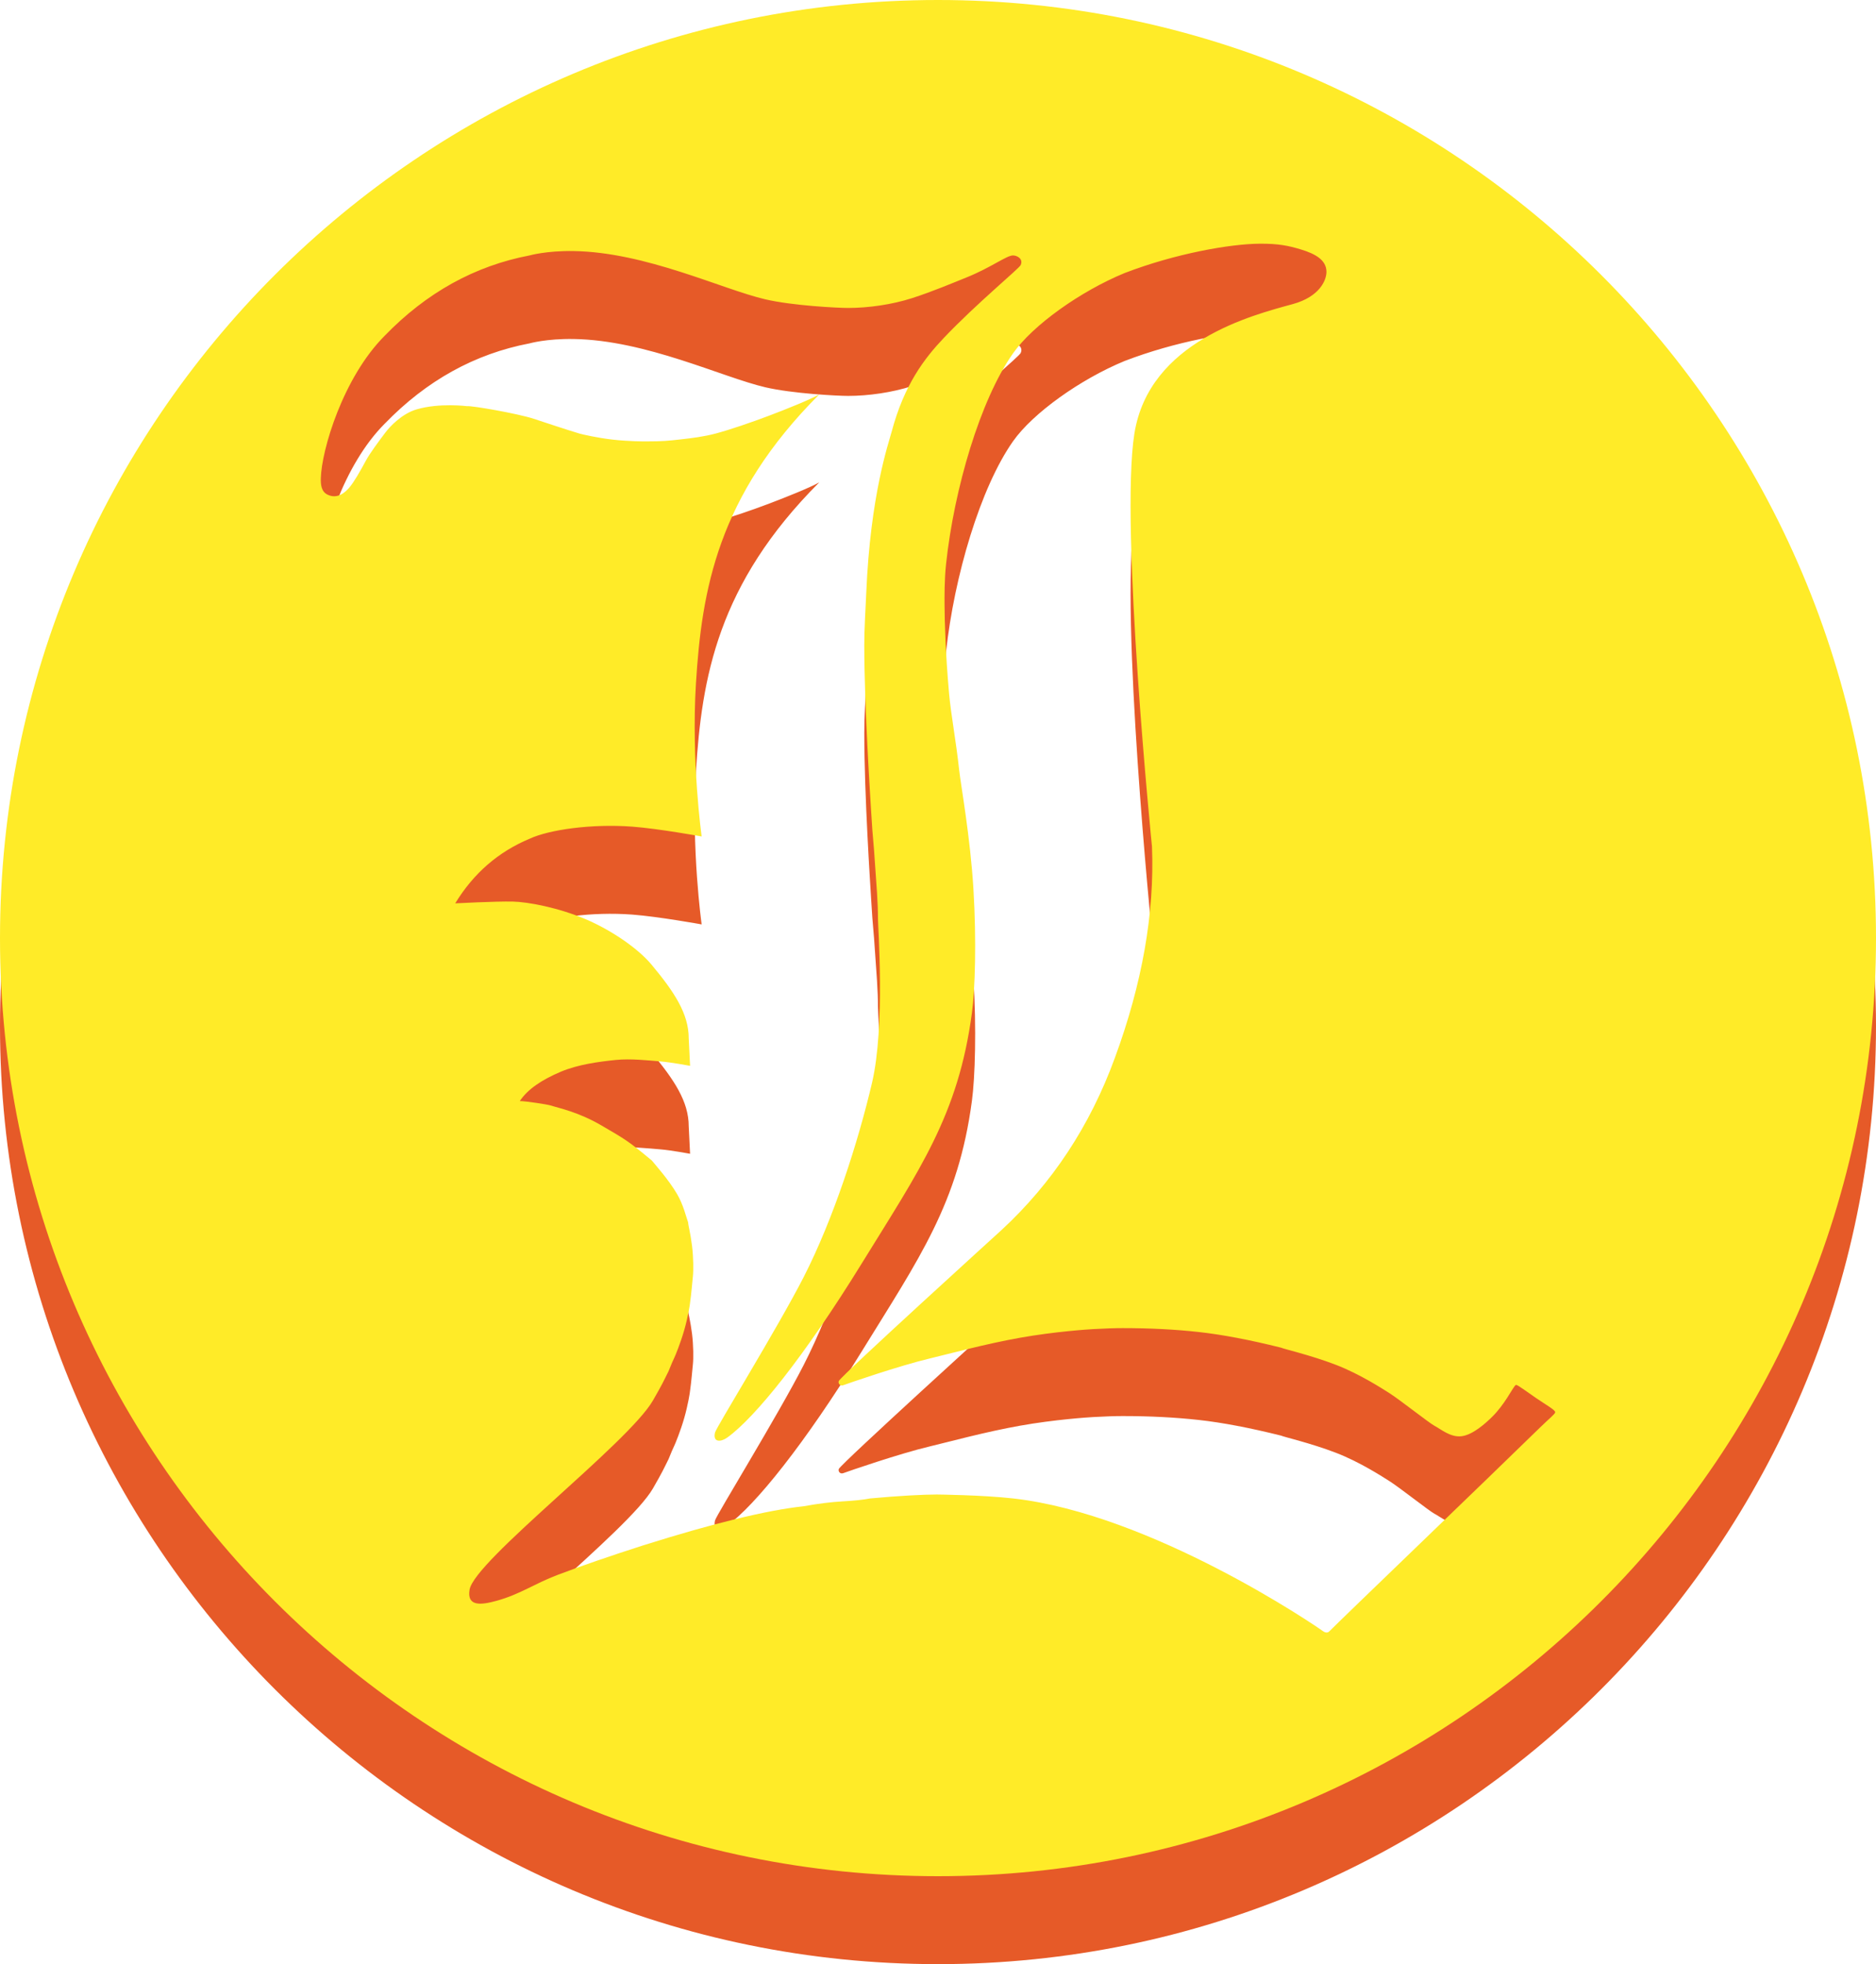 <?xml version="1.0" encoding="UTF-8" standalone="no"?><!DOCTYPE svg PUBLIC "-//W3C//DTD SVG 1.1//EN" "http://www.w3.org/Graphics/SVG/1.1/DTD/svg11.dtd"><svg width="100%" height="100%" viewBox="0 0 64 67" version="1.1" xmlns="http://www.w3.org/2000/svg" xmlns:xlink="http://www.w3.org/1999/xlink" xml:space="preserve" style="fill-rule:evenodd;clip-rule:evenodd;stroke-linejoin:round;stroke-miterlimit:1.414;"><g><path d="M32,3c17.661,0 32,14.339 32,32c0,17.661 -14.339,32 -32,32c-17.661,0 -32,-14.339 -32,-32c0,-17.661 14.339,-32 32,-32Zm12.104,10.373c0.92,-0.252 1.158,-0.823 1.148,-1.12c-0.014,-0.379 -0.361,-0.592 -0.888,-0.749c-0.398,-0.119 -0.741,-0.196 -1.391,-0.191c0,0 0,0 0,0c-1.009,0.008 -2.871,0.334 -4.607,1.001c-1.514,0.624 -3.132,1.78 -3.806,2.738c-1.118,1.587 -2.01,4.618 -2.285,7.188c-0.059,0.551 -0.052,1.136 -0.052,1.359c0,0.311 0.011,0.723 0.033,1.235c0.022,0.512 0.059,1.115 0.122,1.826c0.066,0.73 0.234,1.591 0.345,2.614c0.056,0.512 0.378,2.272 0.486,4.056c0.107,1.783 0.055,3.428 -0.052,4.224c-0.466,3.493 -1.782,5.34 -3.775,8.571c-1.942,3.147 -3.617,5.221 -4.566,5.909c-0.221,0.161 -0.506,0.178 -0.423,-0.169c0.042,-0.175 2.132,-3.561 3.022,-5.297c1.024,-2.003 1.859,-4.605 2.334,-6.631c0.452,-1.931 0.203,-5.321 0.203,-5.588c0,-0.267 -0.011,-0.567 -0.033,-0.901c-0.022,-0.334 -0.056,-0.813 -0.1,-1.436c-0.045,-0.49 -0.078,-0.935 -0.1,-1.335c-0.023,-0.401 -0.234,-3.539 -0.234,-5.676c0,-0.579 0.042,-1.167 0.067,-1.769c0.14,-3.345 0.762,-5.113 0.868,-5.509c0.424,-1.595 1.118,-2.501 1.776,-3.193c1.12,-1.18 2.572,-2.368 2.625,-2.489c0.094,-0.21 -0.119,-0.327 -0.261,-0.328c-0.221,-0.001 -0.763,0.422 -1.6,0.756c-0.399,0.16 -1.149,0.478 -1.851,0.703c-0.68,0.218 -1.485,0.333 -2.176,0.333c-0.359,0 -1.898,-0.079 -2.819,-0.293c-1.477,-0.343 -4.073,-1.609 -6.543,-1.648c-0.935,-0.015 -1.504,0.149 -1.504,0.149c-1.87,0.356 -3.517,1.269 -4.941,2.738c-1.425,1.425 -2.159,3.907 -2.181,4.866c-0.004,0.19 0.004,0.444 0.224,0.554c0.347,0.172 0.615,-0.082 0.757,-0.25c0.151,-0.179 0.37,-0.561 0.544,-0.886c0.155,-0.289 0.455,-0.684 0.676,-0.979c0.152,-0.203 0.563,-0.644 1.068,-0.792c0.779,-0.228 1.716,-0.109 1.716,-0.109c0.154,-0.023 1.726,0.25 2.277,0.43c0.518,0.17 1.025,0.342 1.563,0.505c0.083,0.025 0.616,0.148 1.138,0.207c0.555,0.062 1.099,0.06 1.099,0.06c0.623,0 0.803,-0.023 1.201,-0.067c0.401,-0.045 0.81,-0.096 1.202,-0.2c0.501,-0.134 1.213,-0.379 1.803,-0.601c0.588,-0.222 1.425,-0.557 1.736,-0.735c-3.472,3.472 -4.01,6.677 -4.207,9.868c-0.163,2.651 0.195,5.211 0.195,5.211c0,0 -1.475,-0.268 -2.369,-0.335c-1.379,-0.103 -2.833,0.102 -3.501,0.413c-1.068,0.446 -1.914,1.18 -2.537,2.204c0,0 1.358,-0.073 1.962,-0.061c0.512,0.011 1.559,0.203 2.505,0.609c0.892,0.383 1.781,1.004 2.227,1.539c0.778,0.933 1.272,1.674 1.272,2.52l0.046,0.935c0,0 -0.67,-0.124 -1.009,-0.15c-0.423,-0.034 -1.021,-0.103 -1.528,-0.05c-0.566,0.058 -1.282,0.152 -1.87,0.4c-0.662,0.28 -1.135,0.601 -1.402,1.002c0.178,0 0.937,0.111 1.07,0.155c0.268,0.089 0.917,0.21 1.724,0.682c0.8,0.467 0.911,0.525 1.712,1.193c0.101,0.126 0.57,0.647 0.858,1.139c0.218,0.374 0.302,0.759 0.379,0.971c0,0.089 0.077,0.351 0.133,0.801c0.048,0.384 0.052,0.84 0.029,1.041c-0.022,0.2 -0.051,0.584 -0.096,0.895c0,0.044 -0.074,0.5 -0.198,0.931c-0.131,0.459 -0.313,0.893 -0.336,0.939c-0.044,0.089 -0.111,0.245 -0.2,0.467c-0.178,0.357 -0.205,0.43 -0.534,1.002c-0.837,1.453 -6.092,5.462 -6.255,6.453c-0.096,0.579 0.388,0.525 0.917,0.379c0.82,-0.226 1.276,-0.578 2.099,-0.889c0.824,-0.312 1.792,-0.646 2.905,-1.002c2.404,-0.757 4.229,-1.202 5.475,-1.335c0.49,-0.089 0.935,-0.145 1.336,-0.167c0.4,-0.022 0.712,-0.056 0.934,-0.1c0.49,-0.045 0.935,-0.078 1.336,-0.101c0.4,-0.022 0.712,-0.033 0.935,-0.033c0,0 1.559,0.016 2.604,0.134c4.736,0.53 10.344,4.355 10.573,4.528c0.064,0.048 0.157,0.068 0.215,0.008c0.285,-0.296 5.488,-5.29 7.181,-6.946c0.33,-0.323 0.52,-0.466 0.527,-0.528c0.008,-0.078 -0.309,-0.251 -0.639,-0.477c-0.32,-0.218 -0.644,-0.464 -0.697,-0.458c-0.043,0.004 -0.143,0.194 -0.304,0.442c-0.13,0.2 -0.3,0.439 -0.51,0.646c-0.216,0.213 -0.652,0.611 -1.037,0.662c-0.384,0.051 -0.717,-0.244 -0.937,-0.358c-0.169,-0.087 -1.176,-0.885 -1.527,-1.107c-0.228,-0.144 -1.015,-0.658 -1.837,-0.972c-0.869,-0.333 -1.769,-0.536 -1.861,-0.582c-1.068,-0.267 -2.003,-0.445 -2.804,-0.534c-0.801,-0.089 -1.669,-0.134 -2.604,-0.134c-0.267,0 -0.601,0.012 -1.002,0.034c-0.198,0.011 -1.318,0.085 -2.493,0.294c-1.202,0.213 -2.463,0.561 -3.082,0.707c-1.043,0.247 -2.804,0.856 -2.952,0.912c-0.116,0.044 -0.186,-0.07 -0.153,-0.144c0.081,-0.18 5.542,-5.141 5.542,-5.141c1.736,-1.603 3.027,-3.561 3.873,-5.876c0.935,-2.537 1.358,-4.941 1.268,-7.211c0,0 -1.101,-10.944 -0.6,-14.089c0.501,-3.149 4.025,-4.039 5.404,-4.417Z" style="fill:#e65a28;"/><path d="M32,0c17.661,0 32,14.339 32,32c0,17.661 -14.339,32 -32,32c-17.661,0 -32,-14.339 -32,-32c0,-17.661 14.339,-32 32,-32Zm12.104,10.373c0.92,-0.252 1.158,-0.823 1.148,-1.12c-0.014,-0.379 -0.361,-0.592 -0.888,-0.749c-0.398,-0.119 -0.741,-0.196 -1.391,-0.191c0,0 0,0 0,0c-1.009,0.008 -2.871,0.334 -4.607,1.001c-1.514,0.624 -3.132,1.78 -3.806,2.738c-1.118,1.587 -2.01,4.618 -2.285,7.188c-0.059,0.551 -0.052,1.136 -0.052,1.359c0,0.311 0.011,0.723 0.033,1.235c0.022,0.512 0.059,1.115 0.122,1.826c0.066,0.73 0.234,1.591 0.345,2.614c0.056,0.512 0.378,2.272 0.486,4.056c0.107,1.783 0.055,3.428 -0.052,4.224c-0.466,3.493 -1.782,5.34 -3.775,8.571c-1.942,3.147 -3.617,5.221 -4.566,5.909c-0.221,0.161 -0.506,0.178 -0.423,-0.169c0.042,-0.175 2.132,-3.561 3.022,-5.297c1.024,-2.003 1.859,-4.605 2.334,-6.631c0.452,-1.931 0.203,-5.321 0.203,-5.588c0,-0.267 -0.011,-0.567 -0.033,-0.901c-0.022,-0.334 -0.056,-0.813 -0.1,-1.436c-0.045,-0.49 -0.078,-0.935 -0.1,-1.335c-0.023,-0.401 -0.234,-3.539 -0.234,-5.676c0,-0.579 0.042,-1.167 0.067,-1.769c0.14,-3.345 0.762,-5.113 0.868,-5.509c0.424,-1.595 1.118,-2.501 1.776,-3.193c1.12,-1.18 2.572,-2.368 2.625,-2.489c0.094,-0.21 -0.119,-0.327 -0.261,-0.328c-0.221,-0.001 -0.763,0.422 -1.6,0.756c-0.399,0.16 -1.149,0.478 -1.851,0.703c-0.68,0.218 -1.485,0.333 -2.176,0.333c-0.359,0 -1.898,-0.079 -2.819,-0.293c-1.477,-0.343 -4.073,-1.609 -6.543,-1.648c-0.935,-0.015 -1.504,0.149 -1.504,0.149c-1.87,0.356 -3.517,1.269 -4.941,2.738c-1.425,1.425 -2.159,3.907 -2.181,4.866c-0.004,0.19 0.004,0.444 0.224,0.554c0.347,0.172 0.615,-0.082 0.757,-0.25c0.151,-0.179 0.37,-0.561 0.544,-0.886c0.155,-0.289 0.455,-0.684 0.676,-0.979c0.152,-0.203 0.563,-0.644 1.068,-0.792c0.779,-0.228 1.716,-0.109 1.716,-0.109c0.154,-0.023 1.726,0.25 2.277,0.43c0.518,0.17 1.025,0.342 1.563,0.505c0.083,0.025 0.616,0.148 1.138,0.207c0.555,0.062 1.099,0.06 1.099,0.06c0.623,0 0.803,-0.023 1.201,-0.067c0.401,-0.045 0.81,-0.096 1.202,-0.2c0.501,-0.134 1.213,-0.379 1.803,-0.601c0.588,-0.222 1.425,-0.557 1.736,-0.735c-3.472,3.472 -4.01,6.677 -4.207,9.868c-0.163,2.651 0.195,5.211 0.195,5.211c0,0 -1.475,-0.268 -2.369,-0.335c-1.379,-0.103 -2.833,0.102 -3.501,0.413c-1.068,0.446 -1.914,1.18 -2.537,2.204c0,0 1.358,-0.073 1.962,-0.061c0.512,0.011 1.559,0.203 2.505,0.609c0.892,0.383 1.781,1.004 2.227,1.539c0.778,0.933 1.272,1.674 1.272,2.52l0.046,0.935c0,0 -0.67,-0.124 -1.009,-0.15c-0.423,-0.034 -1.021,-0.103 -1.528,-0.05c-0.566,0.058 -1.282,0.152 -1.87,0.4c-0.662,0.28 -1.135,0.601 -1.402,1.002c0.178,0 0.937,0.111 1.07,0.155c0.268,0.089 0.917,0.21 1.724,0.682c0.8,0.467 0.911,0.525 1.712,1.193c0.101,0.126 0.57,0.647 0.858,1.139c0.218,0.374 0.302,0.759 0.379,0.971c0,0.089 0.077,0.351 0.133,0.801c0.048,0.384 0.052,0.84 0.029,1.041c-0.022,0.2 -0.051,0.584 -0.096,0.895c0,0.044 -0.074,0.5 -0.198,0.931c-0.131,0.459 -0.313,0.893 -0.336,0.939c-0.044,0.089 -0.111,0.245 -0.2,0.467c-0.178,0.357 -0.205,0.43 -0.534,1.002c-0.837,1.453 -6.092,5.462 -6.255,6.453c-0.096,0.579 0.388,0.525 0.917,0.379c0.82,-0.226 1.276,-0.578 2.099,-0.889c0.824,-0.312 1.792,-0.646 2.905,-1.002c2.404,-0.757 4.229,-1.202 5.475,-1.335c0.49,-0.089 0.935,-0.145 1.336,-0.167c0.4,-0.022 0.712,-0.056 0.934,-0.1c0.49,-0.045 0.935,-0.078 1.336,-0.101c0.4,-0.022 0.712,-0.033 0.935,-0.033c0,0 1.559,0.016 2.604,0.134c4.736,0.53 10.344,4.355 10.573,4.528c0.064,0.048 0.157,0.068 0.215,0.008c0.285,-0.296 5.488,-5.29 7.181,-6.946c0.33,-0.323 0.52,-0.466 0.527,-0.528c0.008,-0.078 -0.309,-0.251 -0.639,-0.477c-0.32,-0.218 -0.644,-0.464 -0.697,-0.458c-0.043,0.004 -0.143,0.194 -0.304,0.442c-0.13,0.2 -0.3,0.439 -0.51,0.646c-0.216,0.213 -0.652,0.611 -1.037,0.662c-0.384,0.051 -0.717,-0.244 -0.937,-0.358c-0.169,-0.087 -1.176,-0.885 -1.527,-1.107c-0.228,-0.144 -1.015,-0.658 -1.837,-0.972c-0.869,-0.333 -1.769,-0.536 -1.861,-0.582c-1.068,-0.267 -2.003,-0.445 -2.804,-0.534c-0.801,-0.089 -1.669,-0.134 -2.604,-0.134c-0.267,0 -0.601,0.012 -1.002,0.034c-0.198,0.011 -1.318,0.085 -2.493,0.294c-1.202,0.213 -2.463,0.561 -3.082,0.707c-1.043,0.247 -2.804,0.856 -2.952,0.912c-0.116,0.044 -0.186,-0.07 -0.153,-0.144c0.081,-0.18 5.542,-5.141 5.542,-5.141c1.736,-1.603 3.027,-3.561 3.873,-5.876c0.935,-2.537 1.358,-4.941 1.268,-7.211c0,0 -1.101,-10.944 -0.6,-14.089c0.501,-3.149 4.025,-4.039 5.404,-4.417Z" style="fill:#ffeb28;"/></g></svg>
